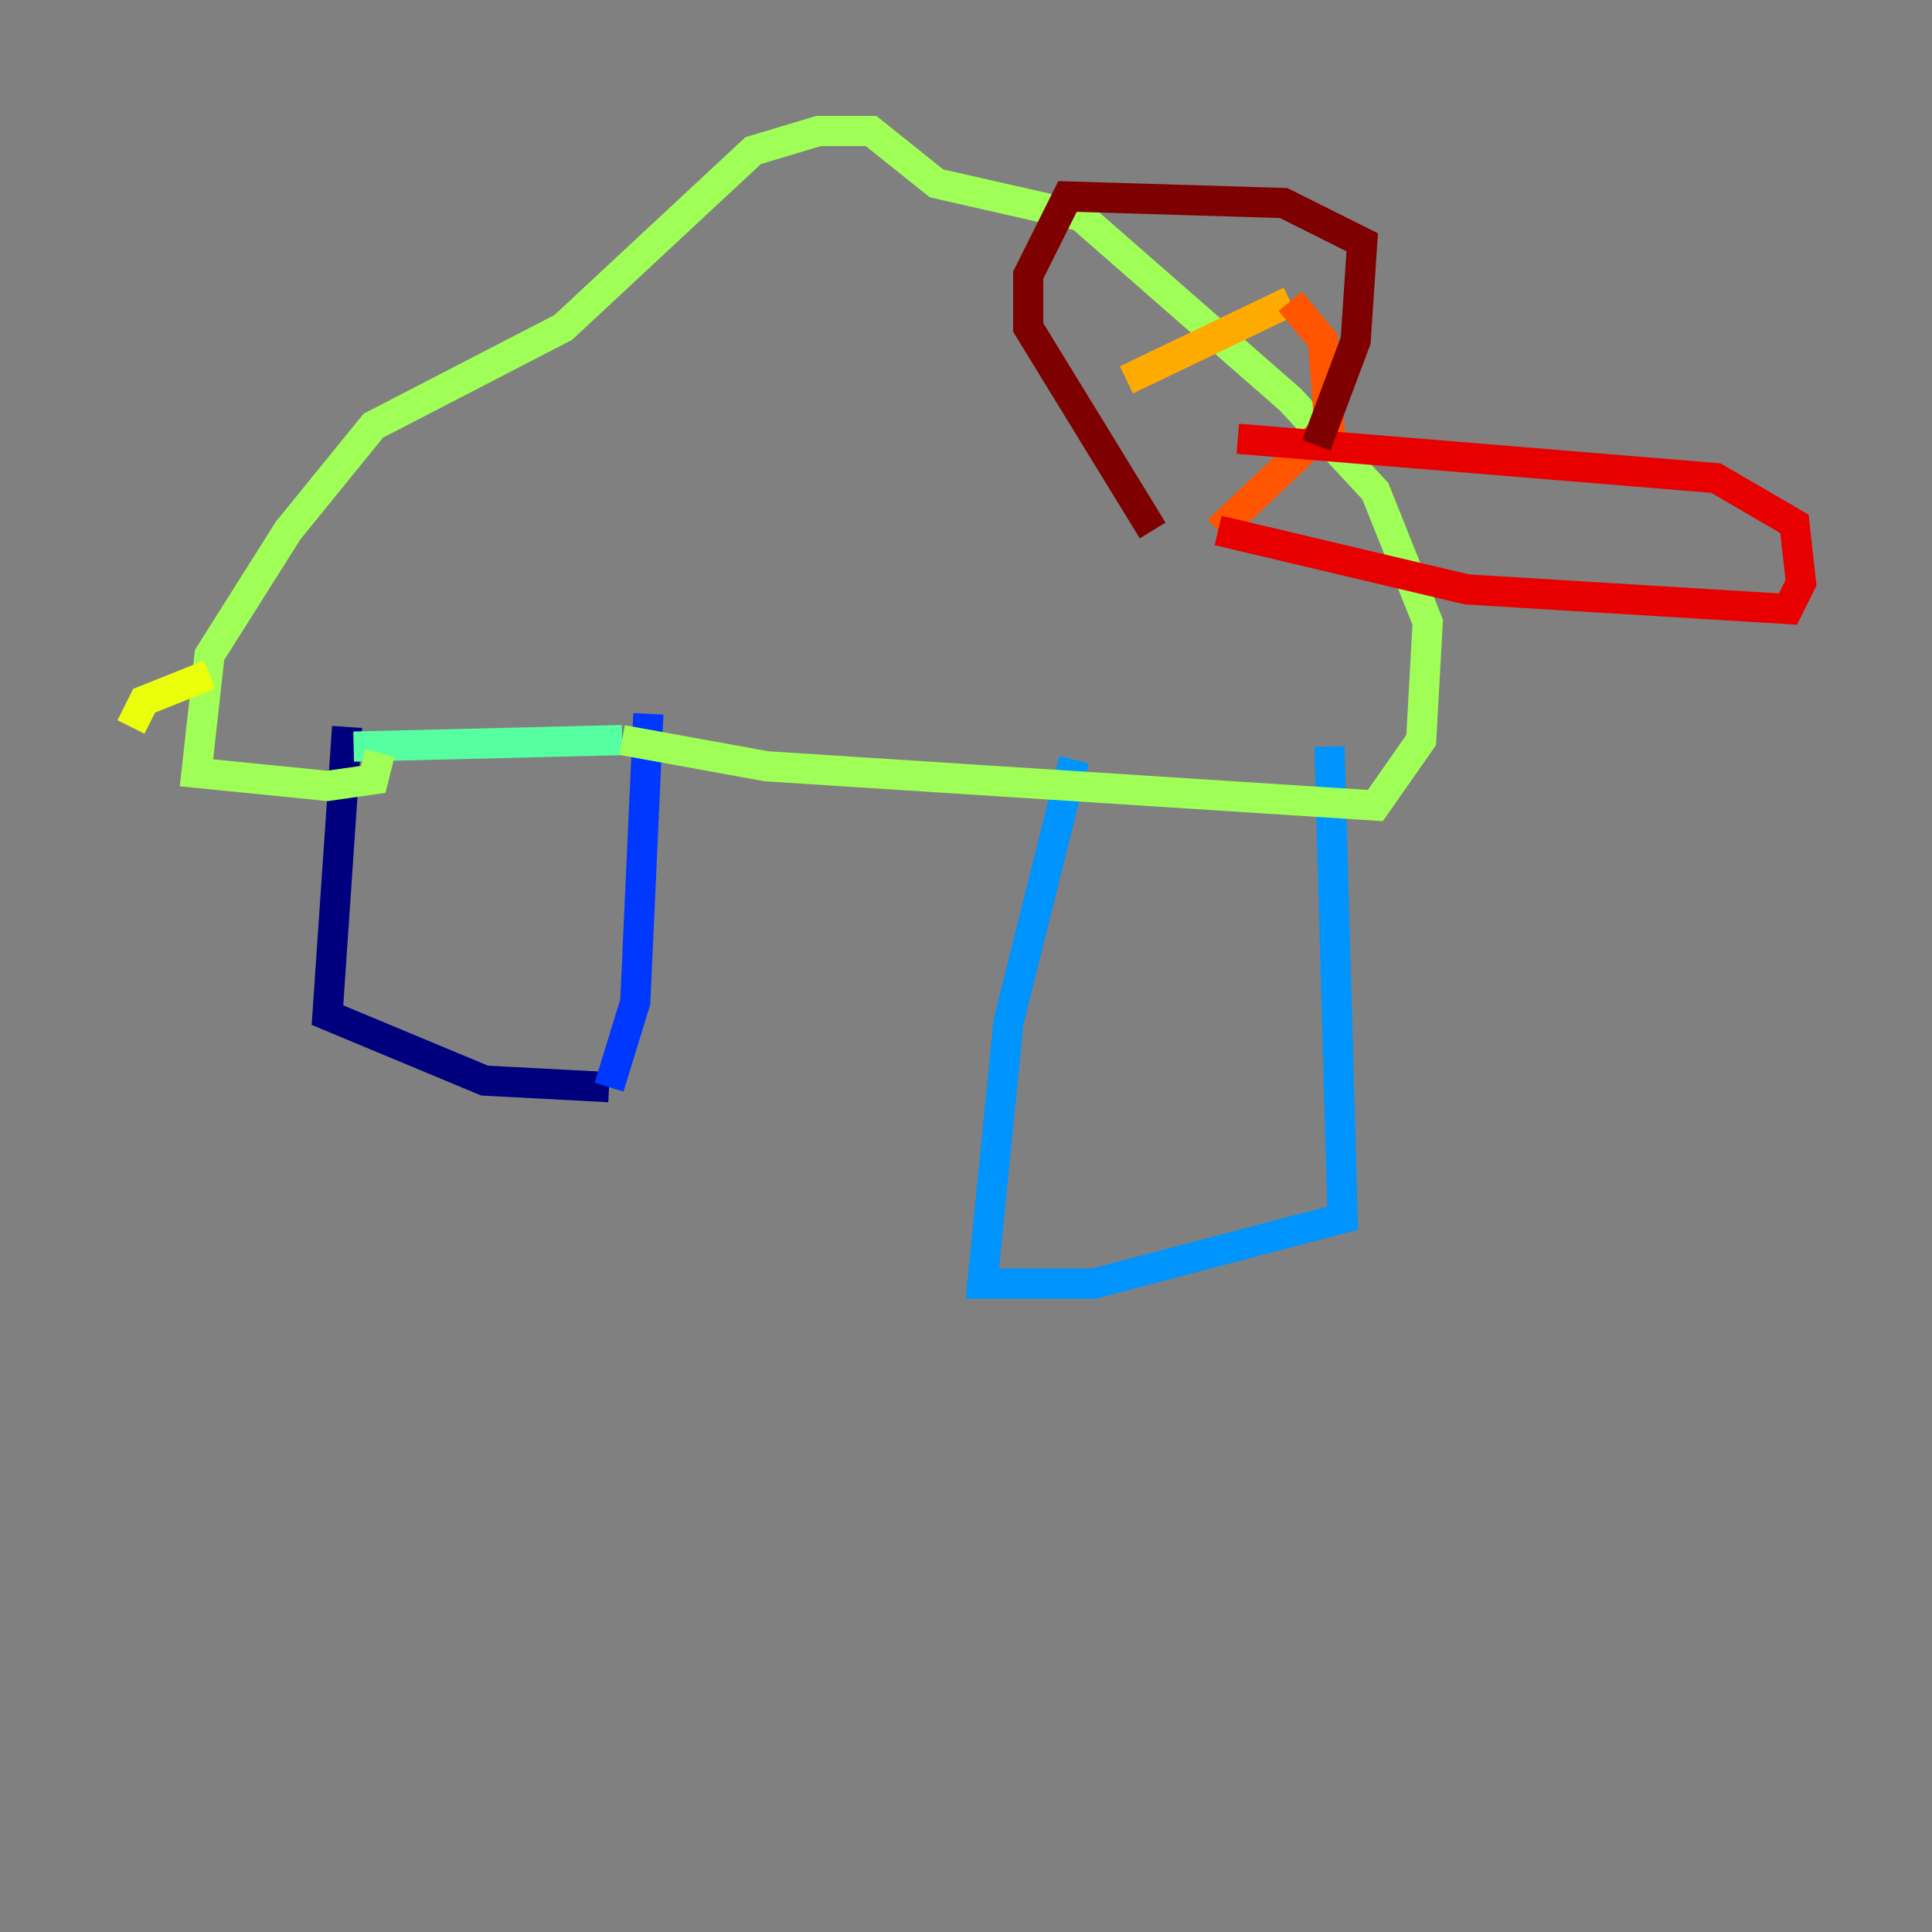 <?xml version="1.0" encoding="utf-8" ?>
<svg baseProfile="tiny" height="128" version="1.2" viewBox="0,0,128,128" width="128" xmlns="http://www.w3.org/2000/svg" xmlns:ev="http://www.w3.org/2001/xml-events" xmlns:xlink="http://www.w3.org/1999/xlink"><rect x="0" y="0" width="128" height="128" fill="#808080" stroke="none"/><defs /><polyline fill="none" points="22.997,48.163 21.695,67.254 32.108,71.593 40.352,72.027" stroke="#00007f" stroke-width="2" /><polyline fill="none" points="40.352,72.027 40.352,72.027" stroke="#0000e8" stroke-width="2" /><polyline fill="none" points="40.352,72.027 42.088,66.386 42.956,47.295" stroke="#0038ff" stroke-width="2" /><polyline fill="none" points="71.159,50.332 66.82,67.688 65.085,85.044 72.461,85.044 88.949,80.705 88.081,49.464" stroke="#0094ff" stroke-width="2" /><polyline fill="none" points="23.43,49.464 23.43,49.464" stroke="#0cf4ea" stroke-width="2" /><polyline fill="none" points="23.43,49.464 41.22,49.031" stroke="#56ffa0" stroke-width="2" /><polyline fill="none" points="41.22,49.031 50.766,50.766 91.119,53.37 94.156,49.031 94.59,41.22 91.119,32.542 85.478,26.468 71.593,14.319 62.047,12.149 57.709,8.678 54.237,8.678 49.898,9.98 37.315,21.695 24.732,28.203 19.091,35.146 13.885,43.39 13.017,51.2 21.695,52.068 24.732,51.634 25.166,49.898" stroke="#a0ff56" stroke-width="2" /><polyline fill="none" points="13.885,44.691 9.546,46.427 8.678,48.163" stroke="#eaff0c" stroke-width="2" /><polyline fill="none" points="74.63,25.166 85.478,19.959" stroke="#ffaa00" stroke-width="2" /><polyline fill="none" points="85.478,19.959 87.647,22.563 88.081,28.203 80.705,35.146" stroke="#ff5500" stroke-width="2" /><polyline fill="none" points="80.705,35.146 97.193,39.051 118.454,40.352 119.322,38.617 118.888,34.712 113.681,31.675 82.007,29.071" stroke="#e80000" stroke-width="2" /><polyline fill="none" points="87.214,29.505 89.817,22.563 90.251,16.054 85.044,13.451 70.725,13.017 68.122,18.224 68.122,21.695 76.366,35.146" stroke="#7f0000" stroke-width="2" /></svg>